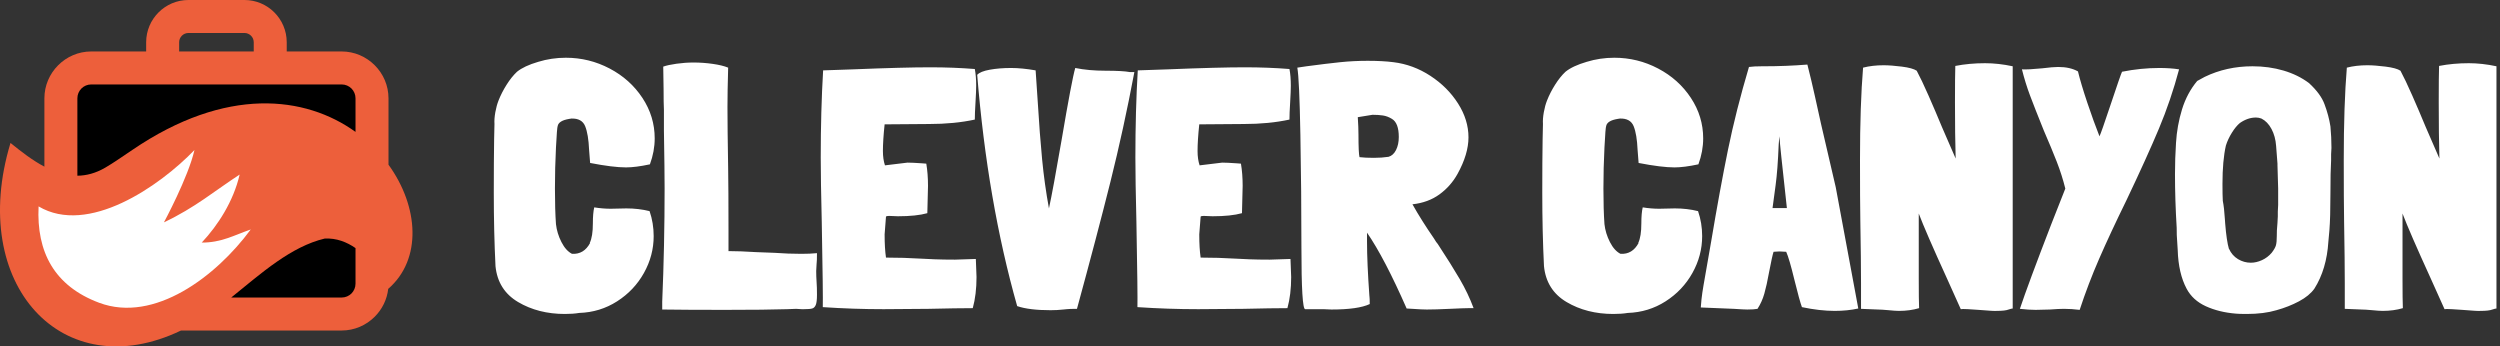 <svg xmlns="http://www.w3.org/2000/svg" width="433" height="60" viewBox="0 0 433 60"><rect x="0" y="0" width="433" height="60" fill="#333333" stroke="none"/><g fill="none" fill-rule="evenodd"><path fill="#FFF" fill-rule="nonzero" d="M96.589,21.834 C96.51,21.992 96.412,23.235 96.293,25.562 C96.175,27.89 96.116,30.256 96.116,32.663 C96.116,35.108 96.175,37.16 96.293,38.817 C96.412,39.882 96.727,40.917 97.24,41.923 C97.753,42.929 98.364,43.609 99.074,43.964 C100.455,44.043 101.5,43.412 102.21,42.071 L102.151,42.071 C102.506,41.321 102.684,40.197 102.684,38.698 C102.684,37.515 102.763,36.588 102.92,35.917 C103.907,36.075 104.853,36.154 105.761,36.154 L108.483,36.095 C109.903,36.095 111.244,36.252 112.506,36.568 C112.98,37.949 113.216,39.389 113.216,40.888 C113.216,43.136 112.654,45.266 111.53,47.278 C110.406,49.29 108.857,50.927 106.885,52.189 C104.913,53.452 102.723,54.122 100.317,54.201 C99.607,54.32 98.778,54.379 97.832,54.379 C94.755,54.379 92.053,53.688 89.725,52.308 C87.398,50.927 86.096,48.856 85.82,46.095 C85.623,42.15 85.524,37.909 85.524,33.373 C85.524,29.625 85.544,26.548 85.583,24.142 L85.642,21.479 C85.603,20.888 85.652,20.207 85.79,19.438 C85.928,18.669 86.116,17.988 86.352,17.396 C86.707,16.489 87.171,15.582 87.743,14.675 C88.315,13.767 88.917,13.018 89.548,12.426 C90.376,11.755 91.599,11.183 93.216,10.71 C94.755,10.237 96.352,10 98.009,10 C100.692,10 103.216,10.621 105.583,11.864 C107.95,13.107 109.844,14.803 111.264,16.953 C112.684,19.103 113.394,21.44 113.394,23.964 C113.394,25.464 113.118,26.963 112.565,28.462 C110.909,28.817 109.528,28.994 108.423,28.994 C106.924,28.994 104.853,28.738 102.21,28.225 L102.033,25.976 C101.954,24.162 101.727,22.791 101.352,21.864 C100.978,20.937 100.179,20.493 98.956,20.533 C98.917,20.533 98.867,20.542 98.808,20.562 C98.749,20.582 98.66,20.592 98.542,20.592 L98.601,20.592 C97.378,20.789 96.707,21.203 96.589,21.834 Z M141.441,48.994 C141.481,49.467 141.5,50.158 141.5,51.065 C141.5,51.893 141.431,52.475 141.293,52.811 C141.155,53.146 140.948,53.353 140.672,53.432 C140.396,53.511 139.922,53.55 139.252,53.55 L138.838,53.55 L137.891,53.491 L136.352,53.55 C133.907,53.629 130.297,53.669 125.524,53.669 C120.988,53.669 117.378,53.649 114.696,53.609 L114.696,52.249 C114.972,45.74 115.11,39.191 115.11,32.604 C115.11,30.671 115.07,27.337 114.991,22.604 L114.991,21.183 L114.991,18.994 C114.952,18.323 114.932,17.12 114.932,15.385 L114.873,11.538 C115.425,11.341 116.195,11.174 117.181,11.036 C118.167,10.897 119.153,10.828 120.139,10.828 C121.244,10.828 122.348,10.907 123.453,11.065 C124.558,11.223 125.445,11.44 126.116,11.716 C126.037,14.556 125.997,16.824 125.997,18.521 C125.997,20.888 126.037,24.438 126.116,29.172 C126.155,31.538 126.175,35.03 126.175,39.645 L126.175,43.491 C127.477,43.491 129.074,43.55 130.968,43.669 L134.104,43.787 C135.761,43.905 137.319,43.964 138.778,43.964 C139.804,43.964 140.711,43.925 141.5,43.846 C141.5,44.753 141.481,45.345 141.441,45.621 L141.441,45.562 C141.362,46.627 141.343,47.396 141.382,47.87 L141.441,48.994 Z M169.133,47.988 C169.133,50 168.917,51.795 168.483,53.373 C166.747,53.373 164.183,53.412 160.79,53.491 L153.039,53.55 C149.528,53.55 146.017,53.432 142.506,53.195 C142.546,51.933 142.487,47.022 142.329,38.462 C142.21,33.609 142.151,29.882 142.151,27.278 C142.151,21.874 142.289,16.844 142.565,12.189 L147.773,12.012 C153.611,11.775 158.068,11.657 161.145,11.657 C163.788,11.657 166.352,11.755 168.838,11.953 C168.995,12.781 169.074,13.748 169.074,14.852 C169.074,15.444 169.035,16.41 168.956,17.751 C168.877,19.014 168.838,20 168.838,20.71 C166.471,21.223 163.828,21.479 160.909,21.479 L153.216,21.538 C153.019,23.393 152.92,24.931 152.92,26.154 C152.92,27.101 153.039,27.929 153.275,28.639 L157.181,28.166 C157.733,28.166 158.561,28.205 159.666,28.284 L160.435,28.343 C160.632,29.527 160.731,30.809 160.731,32.189 L160.613,36.923 C159.35,37.278 157.654,37.456 155.524,37.456 L153.986,37.396 C153.709,37.396 153.532,37.436 153.453,37.515 L153.216,40.592 C153.216,42.209 153.295,43.55 153.453,44.615 C155.504,44.615 157.496,44.675 159.429,44.793 C160.1,44.832 160.928,44.872 161.915,44.911 C162.901,44.951 164.064,44.97 165.406,44.97 L169.015,44.852 C169.094,46.667 169.133,47.712 169.133,47.988 Z M196.471,12.485 C195.248,18.994 193.867,25.325 192.329,31.479 C190.79,37.633 188.857,44.97 186.53,53.491 C185.662,53.491 185.07,53.511 184.755,53.55 L184.163,53.609 C183.453,53.688 182.723,53.728 181.974,53.728 C179.488,53.728 177.556,53.491 176.175,53.018 C172.743,40.907 170.435,27.554 169.252,12.959 C169.607,12.564 170.337,12.268 171.441,12.071 C172.546,11.874 173.769,11.775 175.11,11.775 C176.372,11.775 177.792,11.913 179.37,12.189 L179.725,17.456 C179.962,21.361 180.218,24.744 180.494,27.604 C180.771,30.464 181.165,33.294 181.678,36.095 C182.151,33.925 182.881,29.98 183.867,24.26 C185.051,17.278 185.84,13.116 186.234,11.775 C187.773,12.091 189.528,12.249 191.5,12.249 C193.473,12.249 194.873,12.327 195.702,12.485 L196.471,12.485 Z M223.631,47.988 C223.631,50 223.414,51.795 222.98,53.373 C221.244,53.373 218.68,53.412 215.287,53.491 L207.536,53.55 C204.025,53.55 200.514,53.432 197.003,53.195 C197.043,51.933 196.984,47.022 196.826,38.462 C196.707,33.609 196.648,29.882 196.648,27.278 C196.648,21.874 196.786,16.844 197.062,12.189 L202.27,12.012 C208.108,11.775 212.565,11.657 215.642,11.657 C218.285,11.657 220.849,11.755 223.335,11.953 C223.492,12.781 223.571,13.748 223.571,14.852 C223.571,15.444 223.532,16.41 223.453,17.751 C223.374,19.014 223.335,20 223.335,20.71 C220.968,21.223 218.325,21.479 215.406,21.479 L207.713,21.538 C207.516,23.393 207.417,24.931 207.417,26.154 C207.417,27.101 207.536,27.929 207.773,28.639 L211.678,28.166 C212.23,28.166 213.059,28.205 214.163,28.284 L214.932,28.343 C215.13,29.527 215.228,30.809 215.228,32.189 L215.11,36.923 C213.847,37.278 212.151,37.456 210.021,37.456 L208.483,37.396 C208.206,37.396 208.029,37.436 207.95,37.515 L207.713,40.592 C207.713,42.209 207.792,43.55 207.95,44.615 C210.001,44.615 211.993,44.675 213.926,44.793 C214.597,44.832 215.425,44.872 216.412,44.911 C217.398,44.951 218.561,44.97 219.903,44.97 L223.512,44.852 C223.591,46.667 223.631,47.712 223.631,47.988 Z M249.015,42.249 C250.593,44.655 251.865,46.686 252.832,48.343 C253.798,50 254.597,51.677 255.228,53.373 L254.281,53.373 C253.808,53.373 252.743,53.412 251.086,53.491 C249.429,53.57 248.108,53.609 247.122,53.609 C246.569,53.609 245.741,53.57 244.636,53.491 L243.631,53.432 C241.066,47.594 238.778,43.215 236.767,40.296 L236.767,41.834 C236.767,44.28 236.905,47.436 237.181,51.302 L237.181,51.243 C237.22,51.519 237.24,51.992 237.24,52.663 C235.899,53.294 233.69,53.609 230.613,53.609 L229.193,53.55 L226.057,53.55 C225.623,53.55 225.406,49.98 225.406,42.84 C225.406,36.371 225.346,29.892 225.228,23.402 C225.11,16.913 224.932,13.018 224.696,11.716 L226.293,11.479 C228.66,11.164 230.613,10.927 232.151,10.769 C233.69,10.611 235.268,10.533 236.885,10.533 C238.621,10.533 240.1,10.611 241.323,10.769 C243.611,11.045 245.751,11.834 247.743,13.136 C249.735,14.438 251.333,16.036 252.536,17.929 C253.739,19.822 254.341,21.775 254.341,23.787 C254.341,25.72 253.709,27.83 252.447,30.118 C251.658,31.538 250.613,32.722 249.311,33.669 C248.009,34.615 246.451,35.187 244.636,35.385 C245.702,37.278 246.944,39.25 248.364,41.302 C248.64,41.775 248.857,42.091 249.015,42.249 Z M240.494,27.16 C241.047,27.002 241.481,26.607 241.796,25.976 C242.112,25.345 242.27,24.596 242.27,23.728 C242.27,22.11 241.875,21.065 241.086,20.592 C240.573,20.276 240.051,20.079 239.518,20 C238.986,19.921 238.384,19.882 237.713,19.882 L235.169,20.296 C235.248,21.479 235.287,22.485 235.287,23.314 C235.287,25.444 235.346,26.746 235.465,27.219 C236.135,27.298 236.964,27.337 237.95,27.337 C238.857,27.337 239.705,27.278 240.494,27.16 Z M279.607,10 C282.289,10 284.814,10.621 287.181,11.864 C289.548,13.107 291.441,14.803 292.861,16.953 C294.281,19.103 294.991,21.44 294.991,23.964 C294.991,25.464 294.715,26.963 294.163,28.462 C292.506,28.817 291.126,28.994 290.021,28.994 C288.522,28.994 286.451,28.738 283.808,28.225 L283.631,25.976 C283.552,24.162 283.325,22.791 282.95,21.864 C282.575,20.937 281.776,20.493 280.554,20.533 C280.514,20.533 280.465,20.542 280.406,20.562 C280.346,20.582 280.258,20.592 280.139,20.592 L280.199,20.592 C278.976,20.789 278.305,21.203 278.187,21.834 C278.108,21.992 278.009,23.235 277.891,25.562 C277.773,27.89 277.713,30.256 277.713,32.663 C277.713,35.108 277.773,37.16 277.891,38.817 C278.009,39.882 278.325,40.917 278.838,41.923 C279.35,42.929 279.962,43.609 280.672,43.964 C282.053,44.043 283.098,43.412 283.808,42.071 L283.749,42.071 C284.104,41.321 284.281,40.197 284.281,38.698 C284.281,37.515 284.36,36.588 284.518,35.917 C285.504,36.075 286.451,36.154 287.358,36.154 L290.08,36.095 C291.5,36.095 292.842,36.252 294.104,36.568 C294.577,37.949 294.814,39.389 294.814,40.888 C294.814,43.136 294.252,45.266 293.128,47.278 C292.003,49.29 290.455,50.927 288.483,52.189 C286.51,53.452 284.321,54.122 281.915,54.201 C281.204,54.32 280.376,54.379 279.429,54.379 C276.352,54.379 273.65,53.688 271.323,52.308 C268.995,50.927 267.694,48.856 267.417,46.095 C267.22,42.15 267.122,37.909 267.122,33.373 C267.122,29.625 267.141,26.548 267.181,24.142 L267.24,21.479 C267.201,20.888 267.25,20.207 267.388,19.438 C267.526,18.669 267.713,17.988 267.95,17.396 C268.305,16.489 268.769,15.582 269.341,14.675 C269.913,13.767 270.514,13.018 271.145,12.426 C271.974,11.755 273.197,11.183 274.814,10.71 C276.352,10.237 277.95,10 279.607,10 Z M313.039,11.183 C313.512,13.037 313.946,14.862 314.341,16.657 C314.735,18.452 315.09,20.059 315.406,21.479 C316.668,26.963 317.516,30.611 317.95,32.426 L321.855,53.432 C320.593,53.708 319.232,53.846 317.773,53.846 C316.037,53.846 314.143,53.629 312.092,53.195 C311.816,52.446 311.382,50.868 310.79,48.462 C310.199,46.016 309.725,44.398 309.37,43.609 L308.187,43.55 L307.181,43.609 C307.023,44.083 306.767,45.247 306.412,47.101 C306.135,48.639 305.859,49.892 305.583,50.858 C305.307,51.824 304.913,52.702 304.4,53.491 C304.005,53.57 303.414,53.609 302.625,53.609 C302.27,53.609 301.5,53.57 300.317,53.491 C296.885,53.333 294.972,53.254 294.577,53.254 C294.577,53.057 294.617,52.594 294.696,51.864 C294.774,51.134 294.893,50.316 295.051,49.408 L296.352,41.953 C297.378,35.838 298.354,30.513 299.281,25.976 C300.208,21.44 301.421,16.647 302.92,11.598 C303.473,11.519 304.222,11.479 305.169,11.479 L305.524,11.479 C308.088,11.479 310.593,11.381 313.039,11.183 Z M308.187,23.609 C308.187,23.609 308.147,24.083 308.068,25.03 C307.95,27.988 307.773,30.335 307.536,32.071 L307.003,36.036 L309.488,36.036 C308.621,28.146 308.206,24.201 308.246,24.201 L308.187,23.609 Z M337.24,48.284 C334.755,42.84 333.118,39.073 332.329,36.982 L332.329,48.343 C332.329,50.789 332.348,52.465 332.388,53.373 C331.323,53.688 330.159,53.846 328.897,53.846 C328.502,53.846 327.911,53.807 327.122,53.728 C326.254,53.649 325.623,53.609 325.228,53.609 L322.329,53.491 L322.329,49.053 C322.329,46.529 322.289,42.939 322.21,38.284 C322.171,35.957 322.151,32.426 322.151,27.692 C322.151,21.341 322.329,16.016 322.684,11.716 C323.749,11.44 324.932,11.302 326.234,11.302 C327.102,11.302 328.157,11.381 329.4,11.538 C330.642,11.696 331.5,11.933 331.974,12.249 C332.526,13.274 333.206,14.704 334.015,16.538 C334.824,18.373 335.603,20.197 336.352,22.012 L338.719,27.456 C338.64,24.694 338.601,21.44 338.601,17.692 C338.601,14.655 338.621,12.564 338.66,11.42 C340.277,11.105 341.993,10.947 343.808,10.947 C345.346,10.947 346.944,11.124 348.601,11.479 L348.601,53.432 C348.483,53.432 348.246,53.491 347.891,53.609 C347.496,53.767 346.806,53.846 345.82,53.846 C345.623,53.886 344.577,53.826 342.684,53.669 C342.21,53.629 341.609,53.59 340.879,53.55 C340.149,53.511 339.725,53.511 339.607,53.55 L337.24,48.284 Z M390.139,11.479 C392.033,11.479 393.818,11.726 395.494,12.219 C397.171,12.712 398.64,13.432 399.903,14.379 C401.283,15.641 402.191,16.884 402.625,18.107 C403.098,19.369 403.433,20.631 403.631,21.893 C403.749,23.116 403.808,24.359 403.808,25.621 L403.749,26.686 L403.749,27.751 C403.67,29.053 403.631,30.966 403.631,33.491 C403.631,36.292 403.571,38.422 403.453,39.882 L403.275,41.834 C403.078,45.03 402.27,47.751 400.849,50 C400.258,50.828 399.37,51.558 398.187,52.189 C397.003,52.821 395.702,53.333 394.281,53.728 C392.822,54.162 391.106,54.379 389.133,54.379 C388.226,54.379 387.595,54.359 387.24,54.32 C385.307,54.162 383.581,53.738 382.062,53.047 C380.544,52.357 379.429,51.341 378.719,50 C377.773,48.225 377.26,45.996 377.181,43.314 L377.062,41.42 C377.023,41.105 377.003,40.454 377.003,39.467 C376.806,36.233 376.707,33.136 376.707,30.178 C376.707,28.363 376.767,26.548 376.885,24.734 C377.003,22.761 377.348,20.838 377.92,18.964 C378.492,17.091 379.37,15.444 380.554,14.024 L381.855,13.314 C384.38,12.091 387.141,11.479 390.139,11.479 Z M356.471,11.598 C357.851,11.598 358.995,11.854 359.903,12.367 C360.258,13.826 360.8,15.641 361.53,17.811 C362.26,19.98 362.96,21.913 363.631,23.609 C363.828,23.215 364.459,21.42 365.524,18.225 C366.707,14.675 367.378,12.742 367.536,12.426 C369.705,11.992 371.855,11.775 373.986,11.775 C375.287,11.775 376.431,11.854 377.417,12.012 C376.471,15.562 375.307,18.984 373.926,22.278 C372.546,25.572 370.672,29.704 368.305,34.675 C366.412,38.54 364.834,41.923 363.571,44.822 C362.309,47.722 361.185,50.671 360.199,53.669 C359.252,53.55 358.345,53.491 357.477,53.491 C356.885,53.491 356.076,53.531 355.051,53.609 L352.565,53.669 C351.776,53.669 350.869,53.609 349.844,53.491 C350.79,50.651 352.605,45.759 355.287,38.817 L357.713,32.663 C357.319,31.085 356.826,29.536 356.234,28.018 C355.642,26.499 354.893,24.694 353.986,22.604 C352.92,19.961 352.122,17.929 351.589,16.509 C351.057,15.089 350.593,13.59 350.199,12.012 C350.948,12.051 352.112,11.992 353.69,11.834 C354.952,11.677 355.879,11.598 356.471,11.598 Z M390.731,20.355 C389.784,20.355 388.857,20.671 387.95,21.302 C387.477,21.696 387.013,22.258 386.56,22.988 C386.106,23.718 385.761,24.458 385.524,25.207 C385.13,26.943 384.932,29.152 384.932,31.834 C384.932,33.176 384.952,34.181 384.991,34.852 L384.991,34.793 C385.149,35.582 385.268,36.627 385.346,37.929 L385.406,38.757 C385.563,40.73 385.78,42.189 386.057,43.136 L386.057,43.077 C386.412,43.866 386.934,44.467 387.625,44.882 C388.315,45.296 389.055,45.503 389.844,45.503 C390.475,45.503 391.116,45.355 391.767,45.059 C392.417,44.763 392.98,44.339 393.453,43.787 C393.847,43.274 394.094,42.84 394.193,42.485 C394.291,42.13 394.341,41.578 394.341,40.828 C394.341,40.158 394.36,39.665 394.4,39.349 L394.459,38.58 L394.518,37.456 L394.518,36.627 L394.577,35.503 L394.577,32.663 L394.459,28.639 L394.459,28.343 L394.222,25.266 C394.143,24.162 393.877,23.185 393.423,22.337 C392.97,21.489 392.388,20.888 391.678,20.533 C391.362,20.414 391.047,20.355 390.731,20.355 Z M421.027,48.284 C418.542,42.84 416.905,39.073 416.116,36.982 L416.116,48.343 C416.116,50.789 416.135,52.465 416.175,53.373 C415.11,53.688 413.946,53.846 412.684,53.846 C412.289,53.846 411.698,53.807 410.909,53.728 C410.041,53.649 409.41,53.609 409.015,53.609 L406.116,53.491 L406.116,49.053 C406.116,46.529 406.076,42.939 405.997,38.284 C405.958,35.957 405.938,32.426 405.938,27.692 C405.938,21.341 406.116,16.016 406.471,11.716 C407.536,11.44 408.719,11.302 410.021,11.302 C410.889,11.302 411.944,11.381 413.187,11.538 C414.429,11.696 415.287,11.933 415.761,12.249 C416.313,13.274 416.993,14.704 417.802,16.538 C418.611,18.373 419.39,20.197 420.139,22.012 L422.506,27.456 C422.427,24.694 422.388,21.44 422.388,17.692 C422.388,14.655 422.408,12.564 422.447,11.42 C424.064,11.105 425.78,10.947 427.595,10.947 C429.133,10.947 430.731,11.124 432.388,11.479 L432.388,53.432 C432.27,53.432 432.033,53.491 431.678,53.609 C431.283,53.767 430.593,53.846 429.607,53.846 C429.41,53.886 428.364,53.826 426.471,53.669 C425.997,53.629 425.396,53.59 424.666,53.55 C423.936,53.511 423.512,53.511 423.394,53.55 L421.027,48.284 Z"/><path fill="#ED5F3B" d="M1.819,24.758 C-5.623,49.312 10.867,67.068 31.351,57.245 L59.173,57.245 C61.399,57.245 63.426,56.332 64.895,54.864 L64.906,54.853 C66.175,53.584 67.03,51.899 67.238,50.029 C73.139,44.919 72.532,35.76 67.288,28.526 L67.288,17.028 C67.288,14.802 66.376,12.775 64.906,11.305 L64.895,11.295 C63.426,9.825 61.399,8.913 59.173,8.913 L49.661,8.913 L49.661,7.313 C49.661,5.3 48.838,3.47 47.514,2.146 C46.191,0.822 44.36,0 42.348,0 L32.628,0 C30.614,0 28.785,0.822 27.462,2.146 C26.138,3.47 25.315,5.3 25.315,7.313 L25.315,8.913 L15.803,8.913 C13.576,8.913 11.551,9.825 10.081,11.295 L10.07,11.305 C8.601,12.775 7.689,14.802 7.689,17.028 L7.689,28.865 C5.643,27.787 3.687,26.279 1.819,24.758 Z M31.028,8.913 L43.947,8.913 L43.947,7.313 C43.947,6.875 43.767,6.475 43.476,6.184 C43.186,5.895 42.785,5.713 42.348,5.713 L32.628,5.713 C32.191,5.713 31.79,5.895 31.501,6.184 C31.21,6.475 31.028,6.875 31.028,7.313 L31.028,8.913 Z"/><path fill="#000" d="M40.049 51.532C45.332 47.253 50.412 42.709 56.243 41.317 58.281 41.217 60.068 41.922 61.575 42.969L61.575 49.13C61.575 49.79 61.308 50.39 60.88 50.825L60.869 50.836C60.433 51.265 59.833 51.532 59.173 51.532L40.049 51.532ZM61.575 22.845C52.911 16.606 39.177 14.9 22.928 25.963 21.107 27.202 19.462 28.321 18.204 29.052 16.557 30.007 14.957 30.419 13.402 30.434L13.402 17.028C13.402 16.368 13.668 15.768 14.098 15.333L14.109 15.322C14.544 14.892 15.143 14.626 15.803 14.626L59.173 14.626C59.833 14.626 60.433 14.892 60.869 15.322L60.88 15.333C61.308 15.768 61.575 16.368 61.575 17.028L61.575 22.845Z"/><path fill="#FFF" d="M41.507,30.234 C37.106,33.103 33.814,35.947 28.393,38.512 C28.393,38.512 32.614,30.691 33.679,25.986 C27.602,32.289 15.248,40.84 6.684,35.749 C6.299,43.644 9.404,49.534 17.167,52.438 C26.743,56.02 37.475,47.837 43.431,39.74 C40.575,40.73 38.329,42.037 34.941,42.013 C37.731,39.048 40.435,34.872 41.507,30.234 L41.507,30.234 Z"/></g></svg>